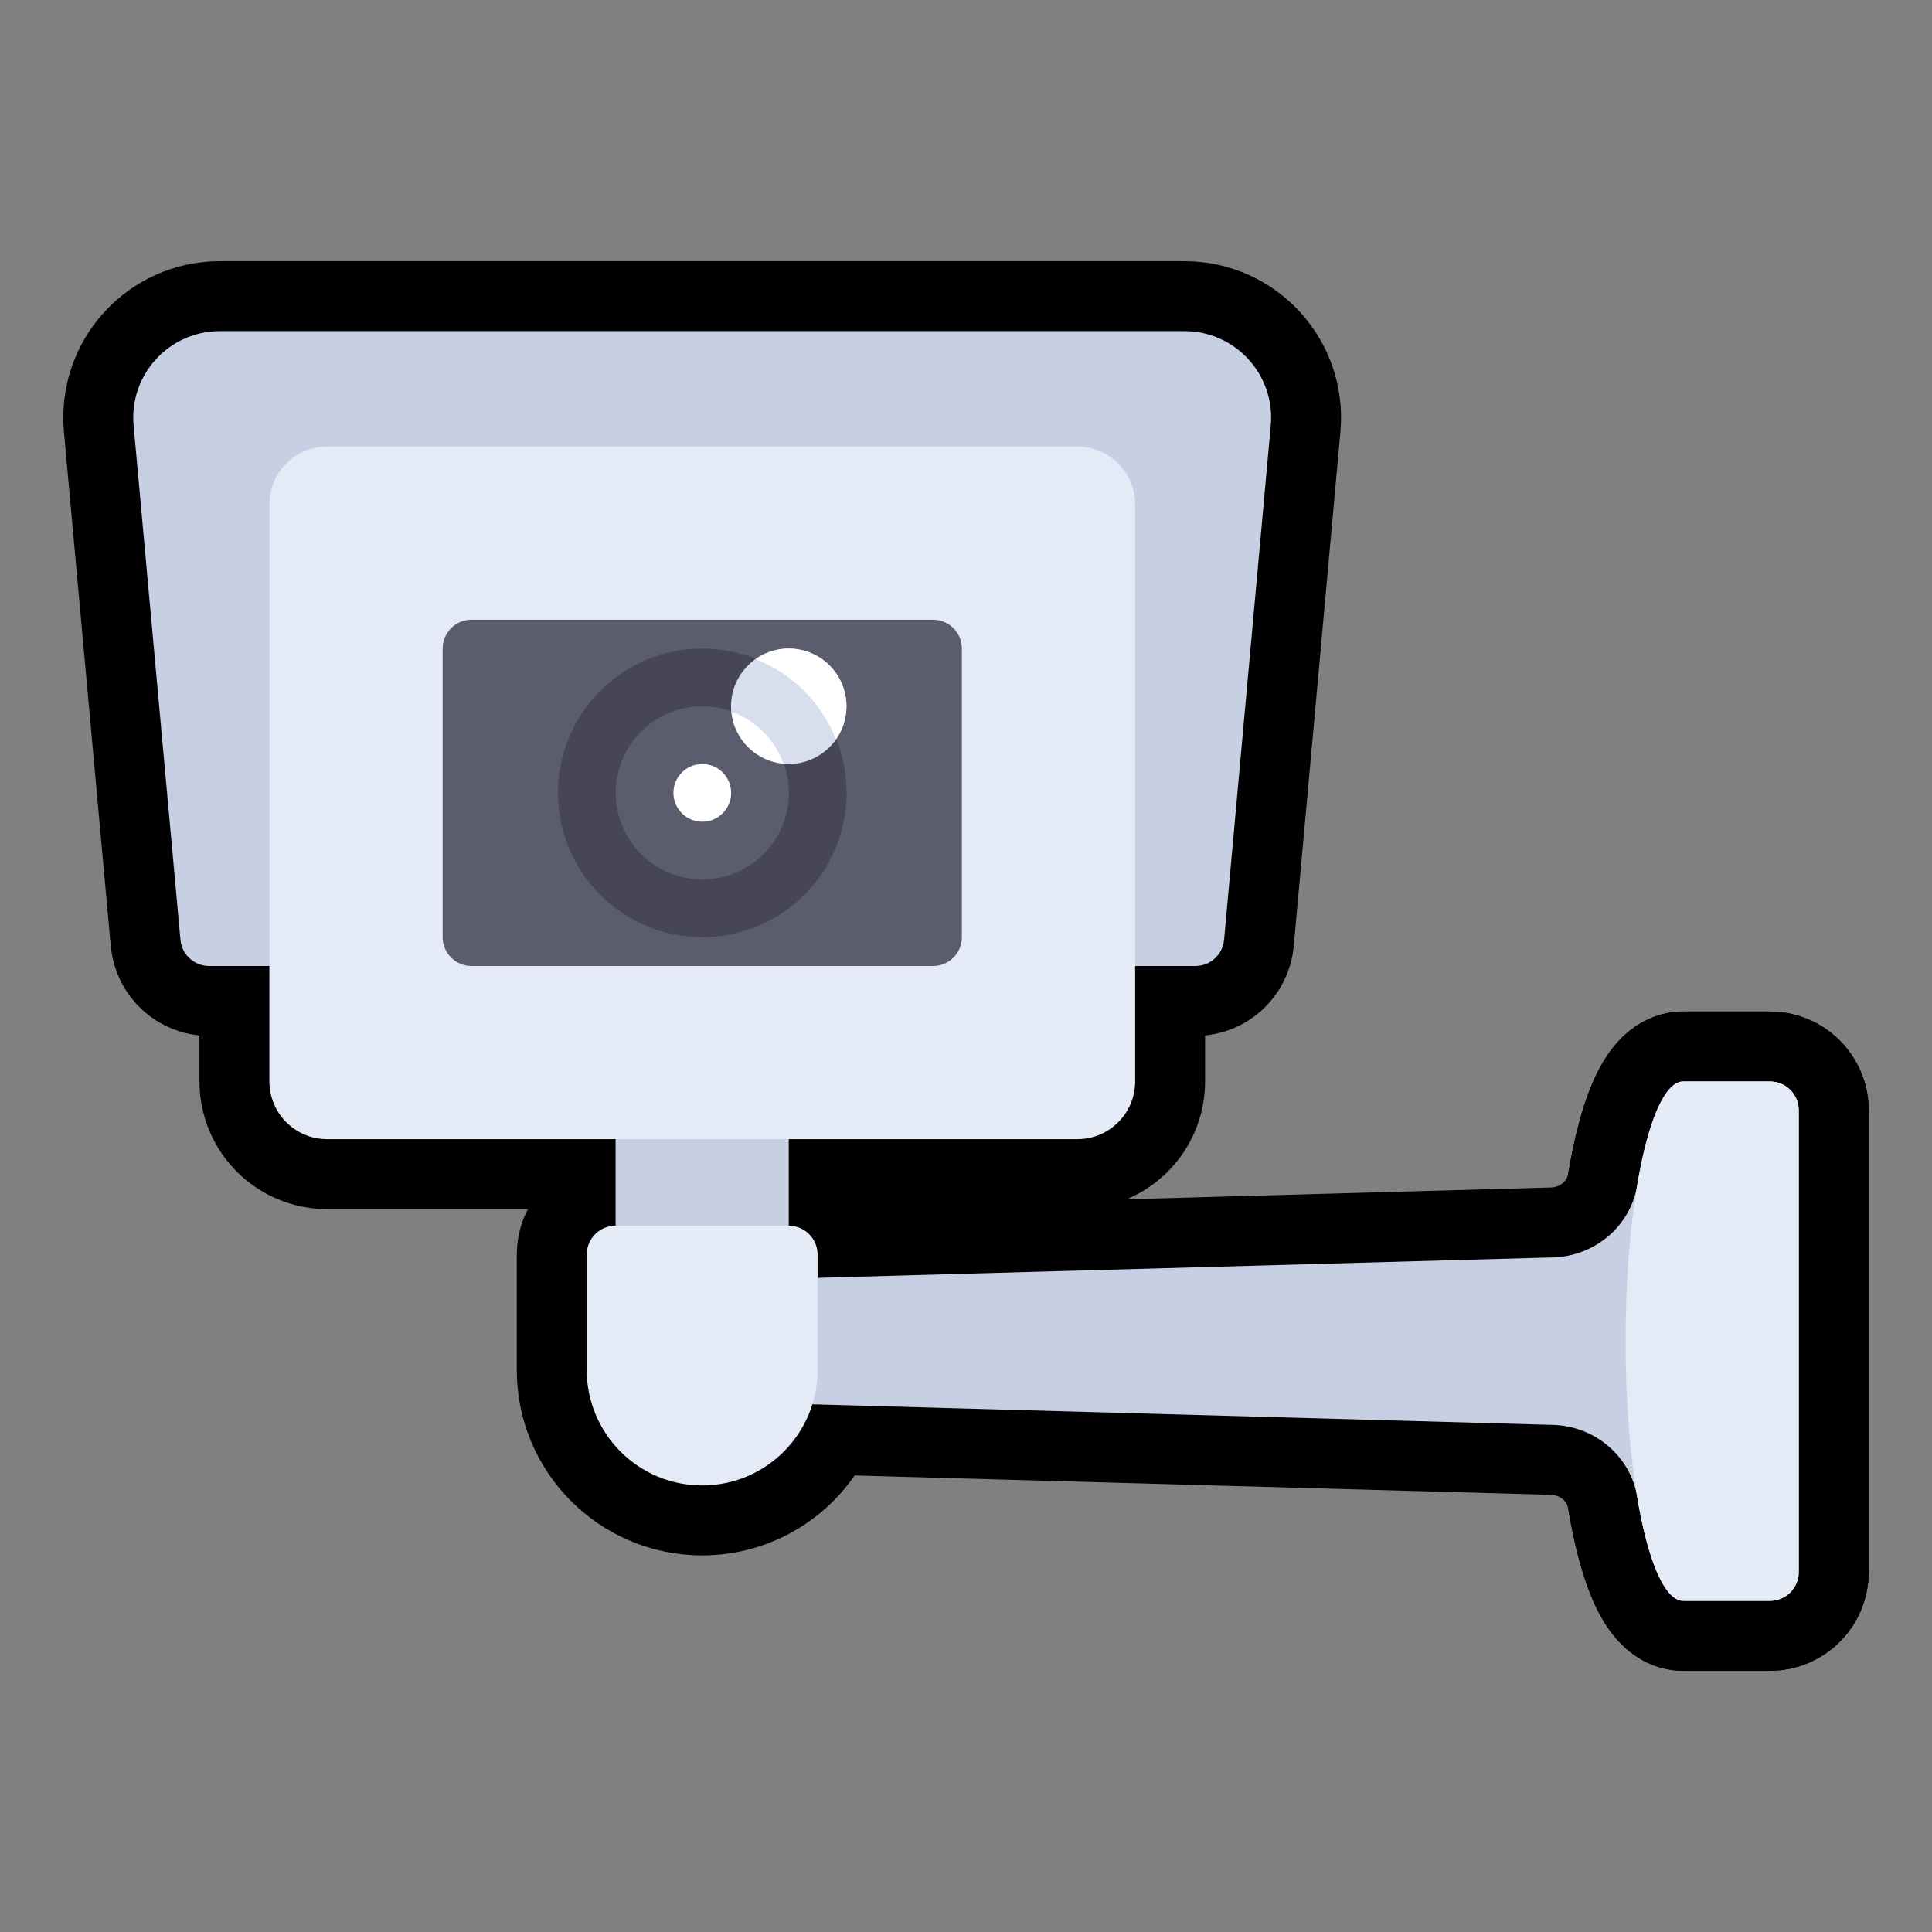 <!DOCTYPE svg PUBLIC "-//W3C//DTD SVG 1.1//EN" "http://www.w3.org/Graphics/SVG/1.1/DTD/svg11.dtd">
<!-- Uploaded to: SVG Repo, www.svgrepo.com, Transformed by: SVG Repo Mixer Tools -->
<svg version="1.1" id="Layer_1" xmlns="http://www.w3.org/2000/svg" xmlns:xlink="http://www.w3.org/1999/xlink" viewBox="-40.96 -40.96 593.92 593.92" xml:space="preserve" width="120px" height="120px" fill="#000000">
<rect x="-40.96" y="-40.96" width="593.92" height="593.92" fill="#808080" stroke="none"/>
<g id="SVGRepo_bgCarrier" stroke-width="0"/>
<g id="SVGRepo_tracerCarrier" stroke-linecap="round" stroke-linejoin="round" stroke="#000000" stroke-width="43.008"> <g> <path style="fill:#C7CFE2;" d="M503.129,291.485h-26.614c-5.804,0-10.947,12.562-14.178,31.96 c-2.098,12.592-13.095,21.779-25.856,22.134l-288.201,8.005v35.485l288.201,8.005c12.761,0.355,23.758,9.541,25.856,22.134 c3.232,19.398,8.374,31.96,14.178,31.96h26.614c4.899,0,8.871-3.972,8.871-8.871v-141.94 C512,295.457,508.028,291.485,503.129,291.485z"/> <rect x="148.283" y="300.358" style="fill:#C7CFE2;" width="53.227" height="44.356"/> <path style="fill:#C7CFE2;" d="M0.112,89.861L14.51,247.934c0.416,4.569,4.247,8.066,8.835,8.066h303.162 c4.589,0,8.42-3.5,8.835-8.069l14.343-158.079c1.414-15.583-10.857-29.019-26.505-29.019H26.616 C10.965,60.833-1.308,74.274,0.112,89.861z"/> </g> <path style="fill:#E4EAF6;" d="M290.253,309.227H59.601c-9.799,0-17.742-7.943-17.742-17.742V114.06 c0-9.799,7.943-17.742,17.742-17.742h230.652c9.799,0,17.742,7.943,17.742,17.742v177.425 C307.996,301.284,300.052,309.227,290.253,309.227z"/> <path style="fill:#5B5D6E;" d="M245.863,256H103.992c-4.899,0-8.871-3.972-8.871-8.871v-88.712c0-4.899,3.972-8.871,8.871-8.871 h141.87c4.899,0,8.871,3.972,8.871,8.871v88.712C254.734,252.029,250.762,256,245.863,256z"/> <circle style="fill:#464655;" cx="174.93" cy="202.775" r="44.356"/> <path style="fill:#E4EAF6;" d="M476.515,291.485c-9.798,0-17.742,35.746-17.742,79.841c0,44.094,7.944,79.841,17.742,79.841h26.614 c4.899,0,8.871-3.972,8.871-8.871v-141.94c0-4.899-3.972-8.871-8.871-8.871H476.515z"/> <circle style="fill:#5B5D6E;" cx="174.93" cy="202.775" r="26.614"/> <circle style="fill:#FFFFFF;" cx="174.93" cy="202.775" r="8.871"/> <circle style="fill:#D7DEED;" cx="201.51" cy="176.161" r="17.742"/> <g> <path style="fill:#FFFFFF;" d="M199.86,193.735c-2.687-7.405-8.519-13.226-15.927-15.905 C184.734,186.283,191.403,192.944,199.86,193.735z"/> <path style="fill:#FFFFFF;" d="M201.507,158.416c-3.785,0-7.276,1.205-10.155,3.225c11.243,4.494,20.183,13.418,24.691,24.652 c2.01-2.876,3.207-6.36,3.207-10.134C219.249,166.359,211.305,158.416,201.507,158.416z"/> </g> <path style="fill:#E4EAF6;" d="M174.893,415.682L174.893,415.682c-19.598,0-35.485-15.887-35.485-35.485v-35.485 c0-4.899,3.972-8.871,8.871-8.871h53.227c4.899,0,8.871,3.972,8.871,8.871v35.485C210.378,399.795,194.491,415.682,174.893,415.682z "/> </g>
<g id="SVGRepo_iconCarrier"> <g> <path style="fill:#C7CFE2;" d="M503.129,291.485h-26.614c-5.804,0-10.947,12.562-14.178,31.96 c-2.098,12.592-13.095,21.779-25.856,22.134l-288.201,8.005v35.485l288.201,8.005c12.761,0.355,23.758,9.541,25.856,22.134 c3.232,19.398,8.374,31.96,14.178,31.96h26.614c4.899,0,8.871-3.972,8.871-8.871v-141.94 C512,295.457,508.028,291.485,503.129,291.485z"/> <rect x="148.283" y="300.358" style="fill:#C7CFE2;" width="53.227" height="44.356"/> <path style="fill:#C7CFE2;" d="M0.112,89.861L14.51,247.934c0.416,4.569,4.247,8.066,8.835,8.066h303.162 c4.589,0,8.42-3.5,8.835-8.069l14.343-158.079c1.414-15.583-10.857-29.019-26.505-29.019H26.616 C10.965,60.833-1.308,74.274,0.112,89.861z"/> </g> <path style="fill:#E4EAF6;" d="M290.253,309.227H59.601c-9.799,0-17.742-7.943-17.742-17.742V114.06 c0-9.799,7.943-17.742,17.742-17.742h230.652c9.799,0,17.742,7.943,17.742,17.742v177.425 C307.996,301.284,300.052,309.227,290.253,309.227z"/> <path style="fill:#5B5D6E;" d="M245.863,256H103.992c-4.899,0-8.871-3.972-8.871-8.871v-88.712c0-4.899,3.972-8.871,8.871-8.871 h141.87c4.899,0,8.871,3.972,8.871,8.871v88.712C254.734,252.029,250.762,256,245.863,256z"/> <circle style="fill:#464655;" cx="174.93" cy="202.775" r="44.356"/> <path style="fill:#E4EAF6;" d="M476.515,291.485c-9.798,0-17.742,35.746-17.742,79.841c0,44.094,7.944,79.841,17.742,79.841h26.614 c4.899,0,8.871-3.972,8.871-8.871v-141.94c0-4.899-3.972-8.871-8.871-8.871H476.515z"/> <circle style="fill:#5B5D6E;" cx="174.93" cy="202.775" r="26.614"/> <circle style="fill:#FFFFFF;" cx="174.93" cy="202.775" r="8.871"/> <circle style="fill:#D7DEED;" cx="201.51" cy="176.161" r="17.742"/> <g> <path style="fill:#FFFFFF;" d="M199.86,193.735c-2.687-7.405-8.519-13.226-15.927-15.905 C184.734,186.283,191.403,192.944,199.86,193.735z"/> <path style="fill:#FFFFFF;" d="M201.507,158.416c-3.785,0-7.276,1.205-10.155,3.225c11.243,4.494,20.183,13.418,24.691,24.652 c2.01-2.876,3.207-6.36,3.207-10.134C219.249,166.359,211.305,158.416,201.507,158.416z"/> </g> <path style="fill:#E4EAF6;" d="M174.893,415.682L174.893,415.682c-19.598,0-35.485-15.887-35.485-35.485v-35.485 c0-4.899,3.972-8.871,8.871-8.871h53.227c4.899,0,8.871,3.972,8.871,8.871v35.485C210.378,399.795,194.491,415.682,174.893,415.682z "/> </g>
</svg>